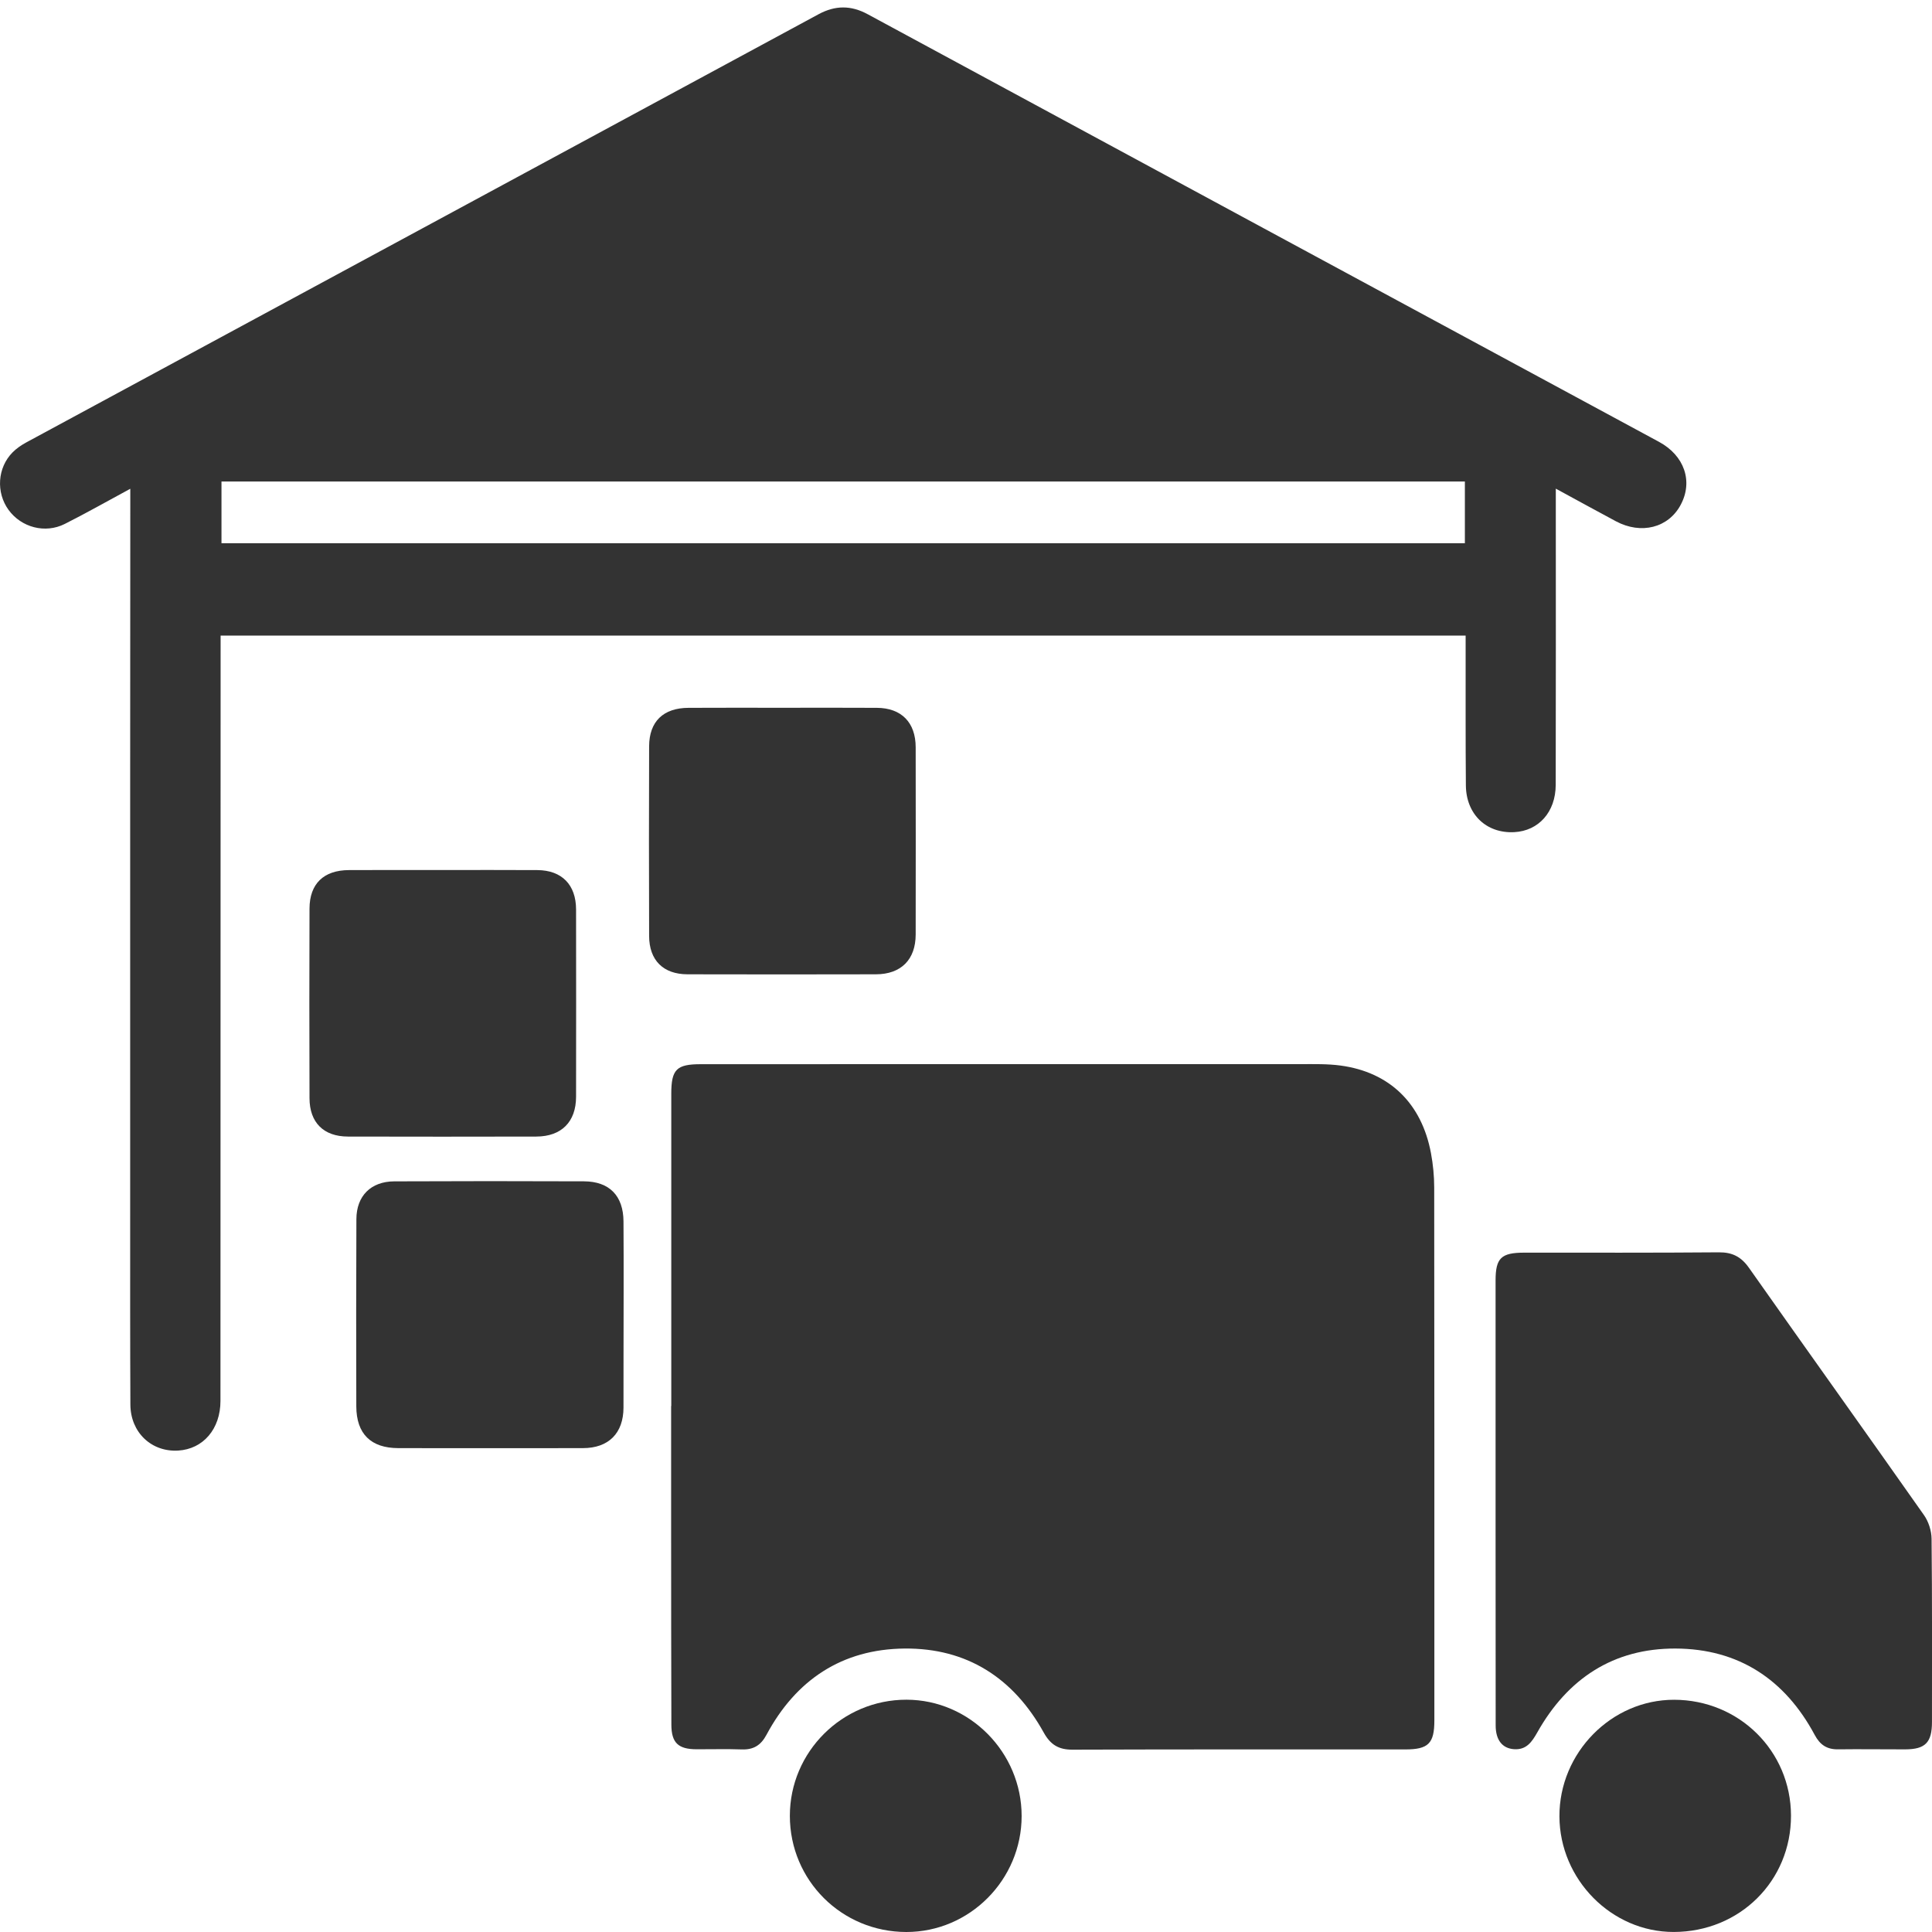 <?xml version="1.0" encoding="utf-8"?>
<!-- Generator: Adobe Illustrator 22.1.0, SVG Export Plug-In . SVG Version: 6.00 Build 0)  -->
<svg version="1.1" id="Layer_1" xmlns="http://www.w3.org/2000/svg" xmlns:xlink="http://www.w3.org/1999/xlink" x="0px" y="0px"
	 viewBox="0 0 64 64" style="enable-background:new 0 0 64 64;" xml:space="preserve">
<style type="text/css">
	.st0{fill:#333333;}
</style>
<g>
	<path class="st0" d="M4.316,16.191c-0.788,0.425-1.471,0.814-2.172,1.166c-0.651,0.327-1.437,0.114-1.859-0.464
		c-0.422-0.578-0.372-1.4,0.133-1.909c0.129-0.13,0.288-0.239,0.45-0.327C9.616,9.928,18.367,5.203,27.115,0.472
		c0.555-0.3,1.077-0.3,1.63-0c8.736,4.725,17.474,9.444,26.212,14.165c0.841,0.454,1.135,1.309,0.717,2.088
		c-0.407,0.76-1.308,0.99-2.145,0.543c-0.633-0.338-1.262-0.685-1.991-1.081c0,0.229,0,0.377,0,0.526
		c-0,3.095,0.005,6.191-0.003,9.286c-0.002,0.901-0.567,1.526-1.374,1.567
		c-0.922,0.048-1.594-0.59-1.602-1.55c-0.013-1.481-0.006-2.962-0.008-4.443c-0-0.159,0-0.318,0-0.518
		c-13.744,0-27.462,0-41.243,0c0,0.164,0,0.33,0,0.497C7.306,29.837,7.305,38.123,7.303,46.408
		c-0,0.927-0.57,1.593-1.398,1.644c-0.887,0.054-1.581-0.6-1.586-1.523
		c-0.01-2.095-0.007-4.189-0.007-6.284c-0.001-4.83-0.001-9.659,0-14.489
		c0.001-3.002,0.003-6.004,0.004-9.005C4.316,16.596,4.316,16.441,4.316,16.191z M7.337,15.951
		c0,0.706,0,1.377,0,2.044c13.751,0,27.468,0,41.189,0c0-0.698,0-1.359,0-2.044
		C34.789,15.951,21.081,15.951,7.337,15.951z"/>
	<path class="st0" d="M16.192,47.972c-1.001,0-2.001,0.002-3.002-0.001c-0.903-0.003-1.384-0.471-1.387-1.383
		c-0.007-2.068-0.005-4.136,0.003-6.204c0.003-0.768,0.48-1.247,1.256-1.25c2.095-0.009,4.189-0.01,6.284-0.001
		c0.839,0.004,1.303,0.476,1.308,1.329c0.01,1.508,0.002,3.015,0.001,4.523c-0,0.547-0,1.094-0.001,1.641
		c-0.001,0.85-0.492,1.344-1.341,1.345C18.273,47.974,17.232,47.972,16.192,47.972z"/>
	<path class="st0" d="M14.639,28.821c1.054,0,2.108-0.005,3.162,0.002c0.811,0.005,1.281,0.486,1.282,1.305
		c0.003,2.068,0.003,4.136,0,6.204c-0.001,0.83-0.483,1.316-1.317,1.318
		c-2.081,0.005-4.162,0.005-6.243-0c-0.802-0.002-1.268-0.464-1.27-1.27
		c-0.007-2.094-0.007-4.189-0-6.283c0.003-0.823,0.47-1.271,1.306-1.274
		C12.584,28.818,13.612,28.82,14.639,28.821z"/>
	<path class="st0" d="M25.889,23.446c1.054,0,2.108-0.005,3.162,0.002c0.811,0.005,1.281,0.486,1.282,1.305
		c0.003,2.068,0.003,4.136,0,6.204c-0.001,0.83-0.483,1.316-1.317,1.318
		c-2.081,0.005-4.162,0.005-6.243-0c-0.802-0.002-1.268-0.464-1.27-1.27
		c-0.007-2.094-0.007-4.189-0-6.283c0.003-0.823,0.47-1.271,1.306-1.274
		C23.834,23.443,24.862,23.445,25.889,23.446z"/>
	<g>
		<path class="st0" d="M22.237,46.575c0-3.448-0.001-6.896,0-10.343c0-0.807,0.174-0.979,0.975-0.979
			c6.625-0.001,13.25-0.004,19.875-0.002c0.441,0,0.887-0.012,1.323,0.047
			c1.622,0.219,2.683,1.251,2.992,2.898c0.07,0.375,0.108,0.763,0.108,1.145
			c0.007,5.884,0.005,11.768,0.005,17.653c0,0.759-0.198,0.958-0.963,0.958c-3.676,0.001-7.352-0.005-11.027,0.008
			c-0.459,0.002-0.729-0.168-0.949-0.565c-1.001-1.806-2.542-2.805-4.614-2.785
			c-2.069,0.02-3.596,1.037-4.572,2.859c-0.185,0.346-0.43,0.497-0.818,0.483
			c-0.498-0.018-0.997-0.003-1.496-0.005c-0.608-0.002-0.834-0.212-0.836-0.814
			c-0.007-2.137-0.007-4.274-0.008-6.411c-0.001-1.382-0-2.764-0-4.146
			C22.233,46.576,22.235,46.575,22.237,46.575z"/>
		<path class="st0" d="M49.543,49.724c0-2.436-0-4.872,0-7.309c0-0.739,0.186-0.918,0.941-0.919
			c2.151-0.001,4.303,0.007,6.454-0.011c0.446-0.004,0.739,0.146,0.997,0.511c1.927,2.736,3.875,5.457,5.8,8.195
			c0.152,0.216,0.249,0.52,0.251,0.784c0.021,2.023,0.014,4.046,0.013,6.069c-0,0.679-0.22,0.904-0.887,0.906
			c-0.741,0.002-1.482-0.011-2.222-0.001c-0.371,0.005-0.6-0.148-0.776-0.478
			c-0.984-1.837-2.522-2.854-4.612-2.861c-2.058-0.007-3.574,0.997-4.577,2.778
			c-0.178,0.315-0.361,0.586-0.774,0.556c-0.385-0.028-0.604-0.303-0.605-0.782
			c-0.003-2.166-0.003-4.331-0.003-6.497c-0-0.313,0-0.627,0-0.94C49.542,49.724,49.542,49.724,49.543,49.724z"
			/>
		<path class="st0" d="M33.843,60.16C33.841,62.271,32.121,64.001,30.024,64c-2.142-0.001-3.858-1.712-3.859-3.847
			c-0-2.123,1.737-3.852,3.866-3.848C32.122,56.309,33.844,58.05,33.843,60.16z"/>
		<path class="st0" d="M59.329,60.143c0.005,2.163-1.697,3.853-3.885,3.856c-2.057,0.003-3.778-1.737-3.786-3.83
			c-0.007-2.107,1.724-3.866,3.801-3.862C57.613,56.311,59.324,58.007,59.329,60.143z"/>
	</g>
</g>
</svg>
